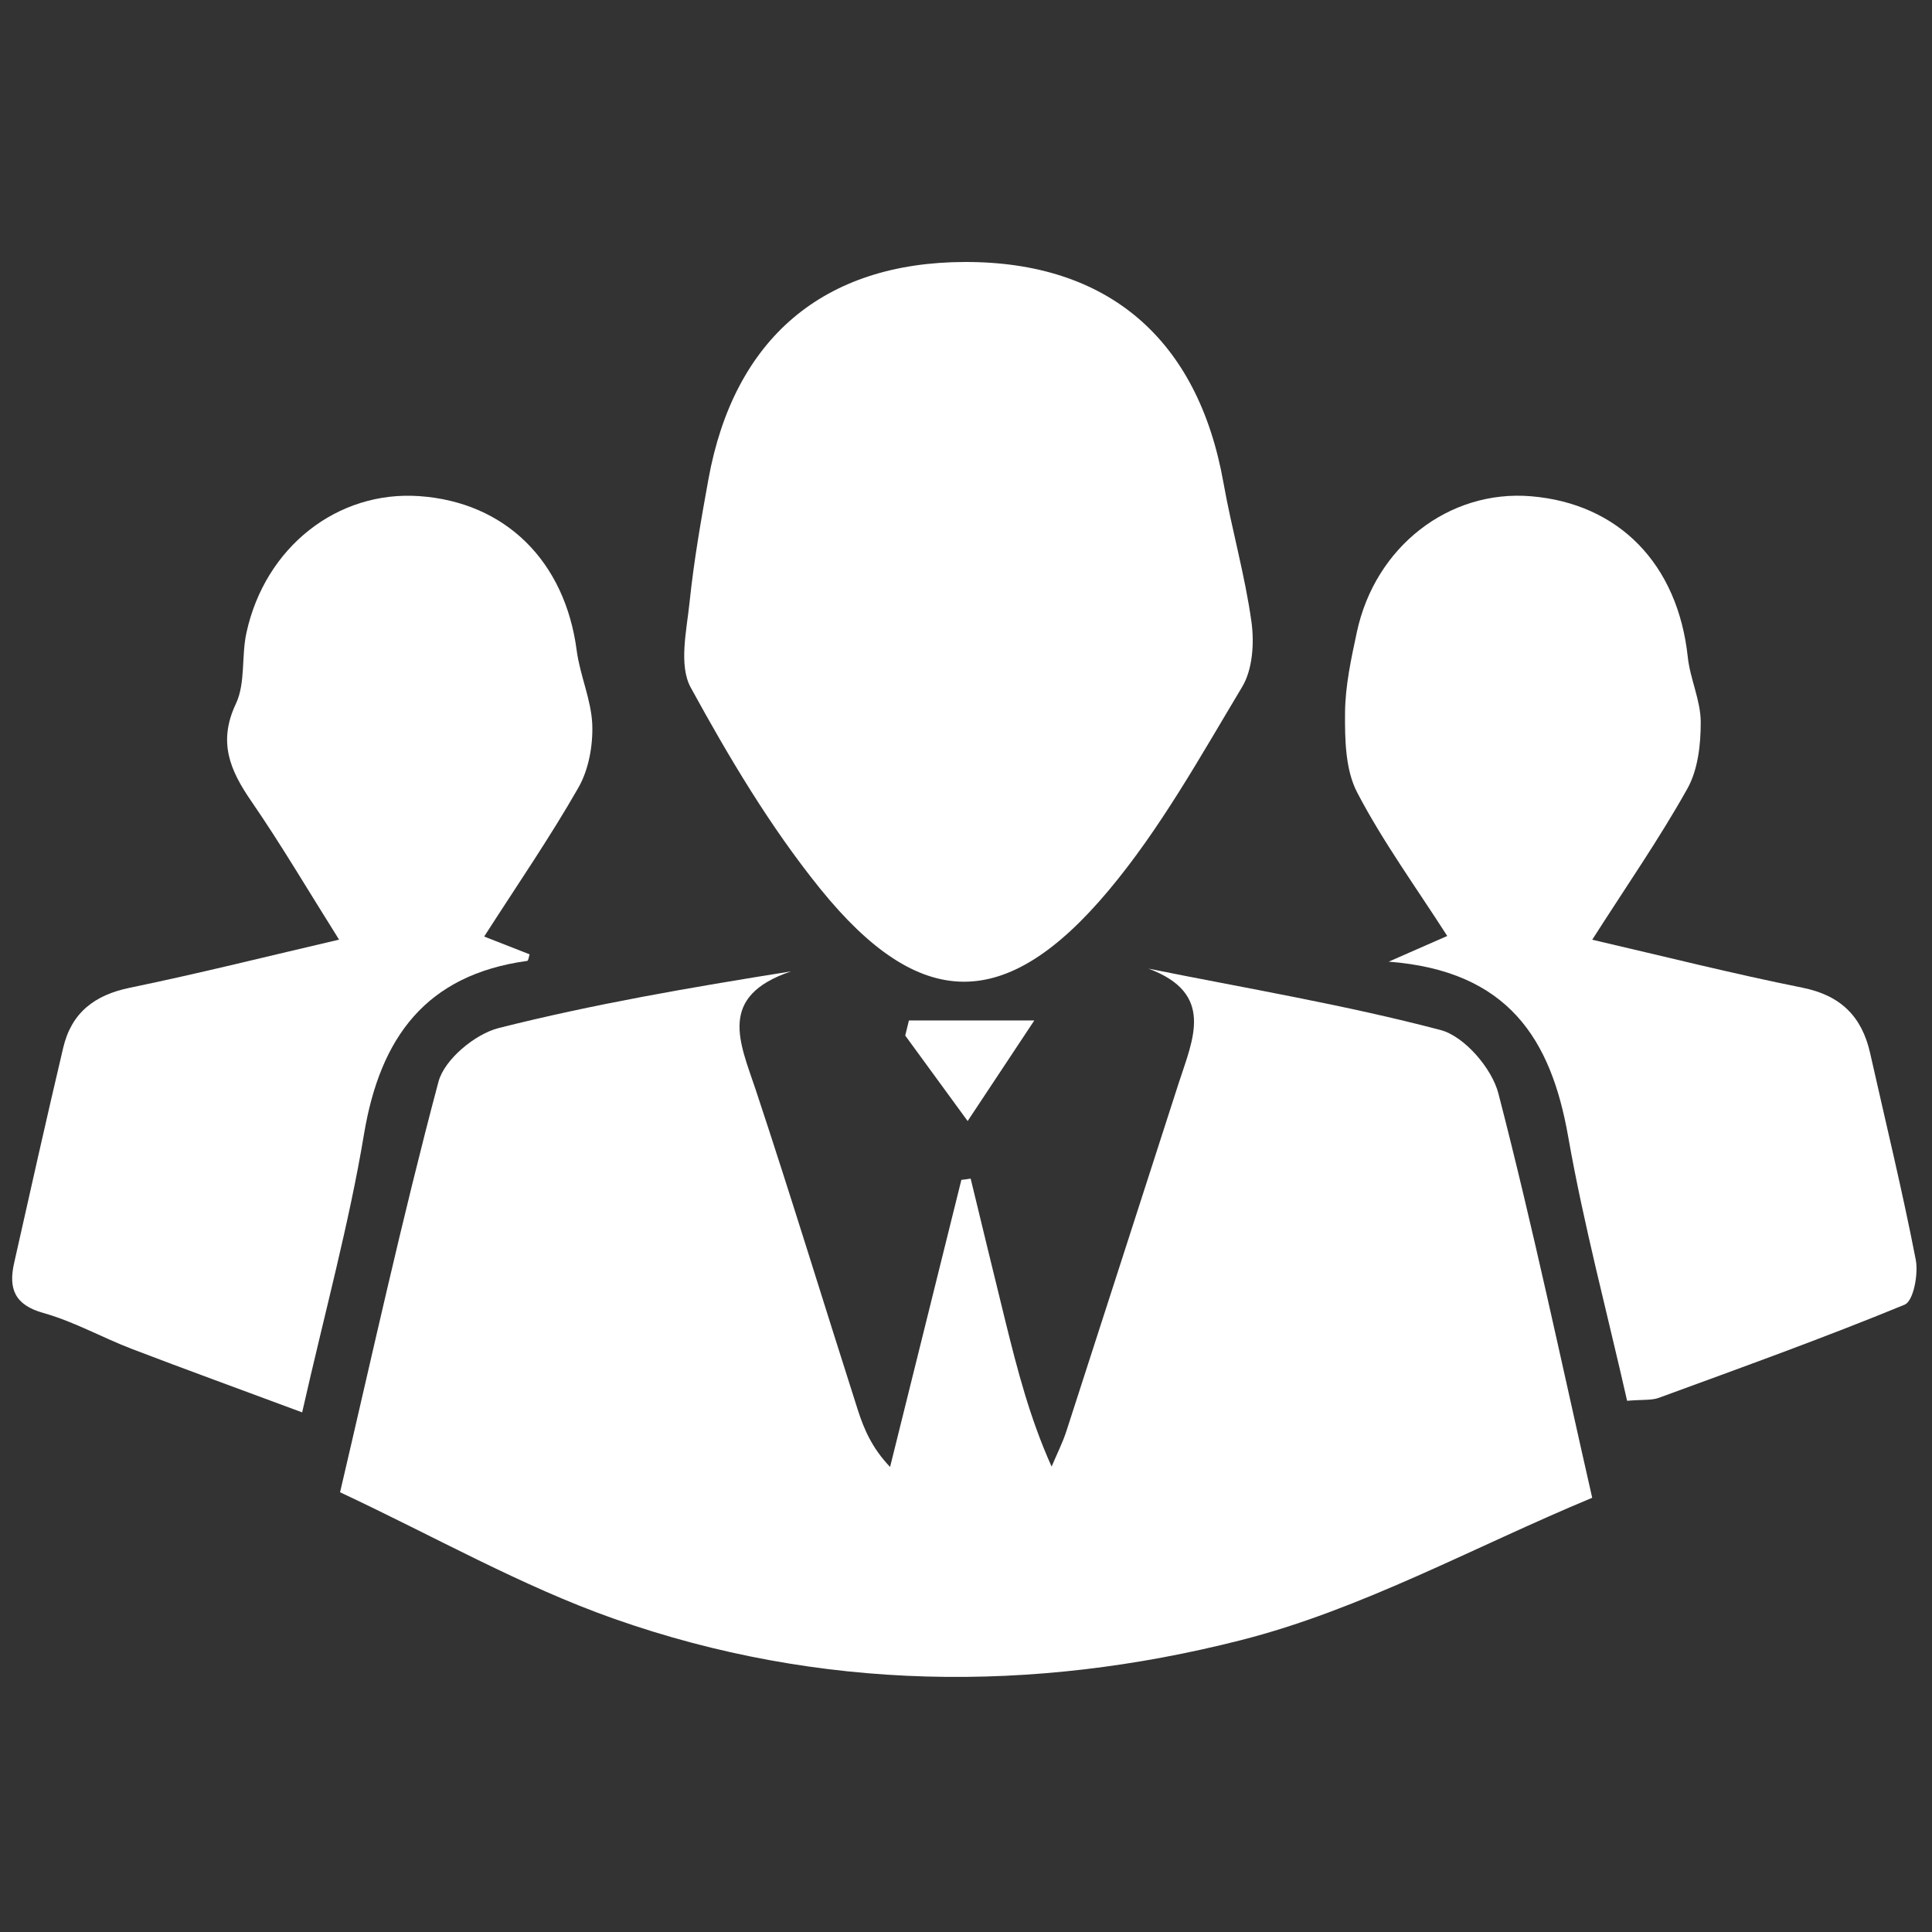 <svg width="68" height="68" viewBox="0 0 68 68" fill="none" xmlns="http://www.w3.org/2000/svg">
<rect x="0" y="0" width="68" height="68" fill="#333333" stroke="none"/>
<g clip-path="url(#clip0_586_30813)">
<path d="M34.164 41.483C34.572 43.163 34.977 44.843 35.391 46.522C35.809 48.209 36.238 49.892 37.013 51.619C37.19 51.197 37.401 50.786 37.54 50.351C38.863 46.271 40.172 42.187 41.491 38.107C41.987 36.574 42.769 34.966 40.42 34.092C43.854 34.785 47.322 35.363 50.705 36.254C51.541 36.475 52.51 37.601 52.738 38.485C53.952 43.17 54.948 47.913 56.04 52.717C51.874 54.448 47.917 56.651 43.674 57.729C36.347 59.595 28.846 59.524 21.618 56.977C18.357 55.828 15.304 54.084 11.969 52.523C13.077 47.797 14.145 42.905 15.433 38.073C15.641 37.291 16.718 36.394 17.555 36.183C20.873 35.346 24.256 34.762 27.84 34.19C25.239 35.068 26.041 36.686 26.596 38.349C27.84 42.095 28.992 45.876 30.196 49.637C30.414 50.313 30.699 50.973 31.328 51.632C32.165 48.263 33.001 44.897 33.837 41.528C33.943 41.517 34.055 41.5 34.164 41.483Z" fill="white"/>
<path d="M33.956 9.221C38.995 9.207 42.164 11.931 43.062 16.993C43.354 18.635 43.82 20.247 44.048 21.893C44.15 22.634 44.088 23.562 43.721 24.174C42.246 26.632 40.835 29.179 39.005 31.358C35.401 35.649 32.372 35.612 28.87 31.283C27.112 29.107 25.657 26.659 24.311 24.198C23.882 23.412 24.168 22.185 24.273 21.175C24.423 19.734 24.674 18.302 24.933 16.874C25.834 11.903 28.992 9.234 33.956 9.221Z" fill="white"/>
<path d="M11.934 33.072C10.829 31.317 9.894 29.723 8.847 28.203C8.096 27.112 7.664 26.119 8.303 24.769C8.646 24.041 8.493 23.093 8.674 22.27C9.333 19.251 11.876 17.262 14.756 17.462C17.792 17.673 19.887 19.754 20.298 22.896C20.414 23.773 20.811 24.63 20.846 25.503C20.873 26.241 20.72 27.088 20.359 27.72C19.36 29.471 18.21 31.141 17.041 32.963C17.534 33.157 18.085 33.371 18.639 33.589C18.619 33.65 18.598 33.813 18.557 33.82C14.994 34.309 13.379 36.513 12.811 39.923C12.288 43.068 11.438 46.162 10.635 49.711C8.49 48.912 6.559 48.212 4.641 47.478C3.594 47.076 2.598 46.512 1.527 46.213C0.503 45.927 0.296 45.346 0.497 44.455C1.064 41.929 1.629 39.403 2.224 36.88C2.513 35.649 3.322 35.02 4.573 34.765C7.028 34.258 9.466 33.646 11.934 33.072Z" fill="white"/>
<path d="M57.269 49.303C56.555 46.152 55.739 43.102 55.195 40.008C54.593 36.577 53.09 34.173 48.878 33.847C49.853 33.419 50.421 33.167 50.938 32.943C49.84 31.229 48.674 29.628 47.769 27.894C47.351 27.095 47.334 26.03 47.341 25.085C47.348 24.137 47.558 23.178 47.759 22.239C48.405 19.237 50.999 17.231 53.879 17.466C56.987 17.721 59.054 19.863 59.404 23.123C59.486 23.895 59.856 24.647 59.86 25.408C59.863 26.197 59.764 27.091 59.39 27.758C58.408 29.515 57.252 31.178 56.041 33.075C58.537 33.653 60.978 34.269 63.447 34.765C64.793 35.037 65.534 35.782 65.823 37.07C66.367 39.491 66.955 41.902 67.428 44.336C67.527 44.843 67.346 45.795 67.037 45.92C64.188 47.093 61.281 48.137 58.387 49.198C58.132 49.293 57.83 49.256 57.269 49.303Z" fill="white"/>
<path d="M31.991 35.917C33.313 35.917 34.636 35.917 36.404 35.917C35.482 37.308 34.846 38.267 34.058 39.457C33.255 38.359 32.558 37.403 31.861 36.448C31.902 36.275 31.946 36.094 31.991 35.917Z" fill="white"/>
</g>
<defs>
<clipPath id="clip0_586_30813">
<rect width="68" height="68" fill="white"/>
</clipPath>
</defs>
</svg>
